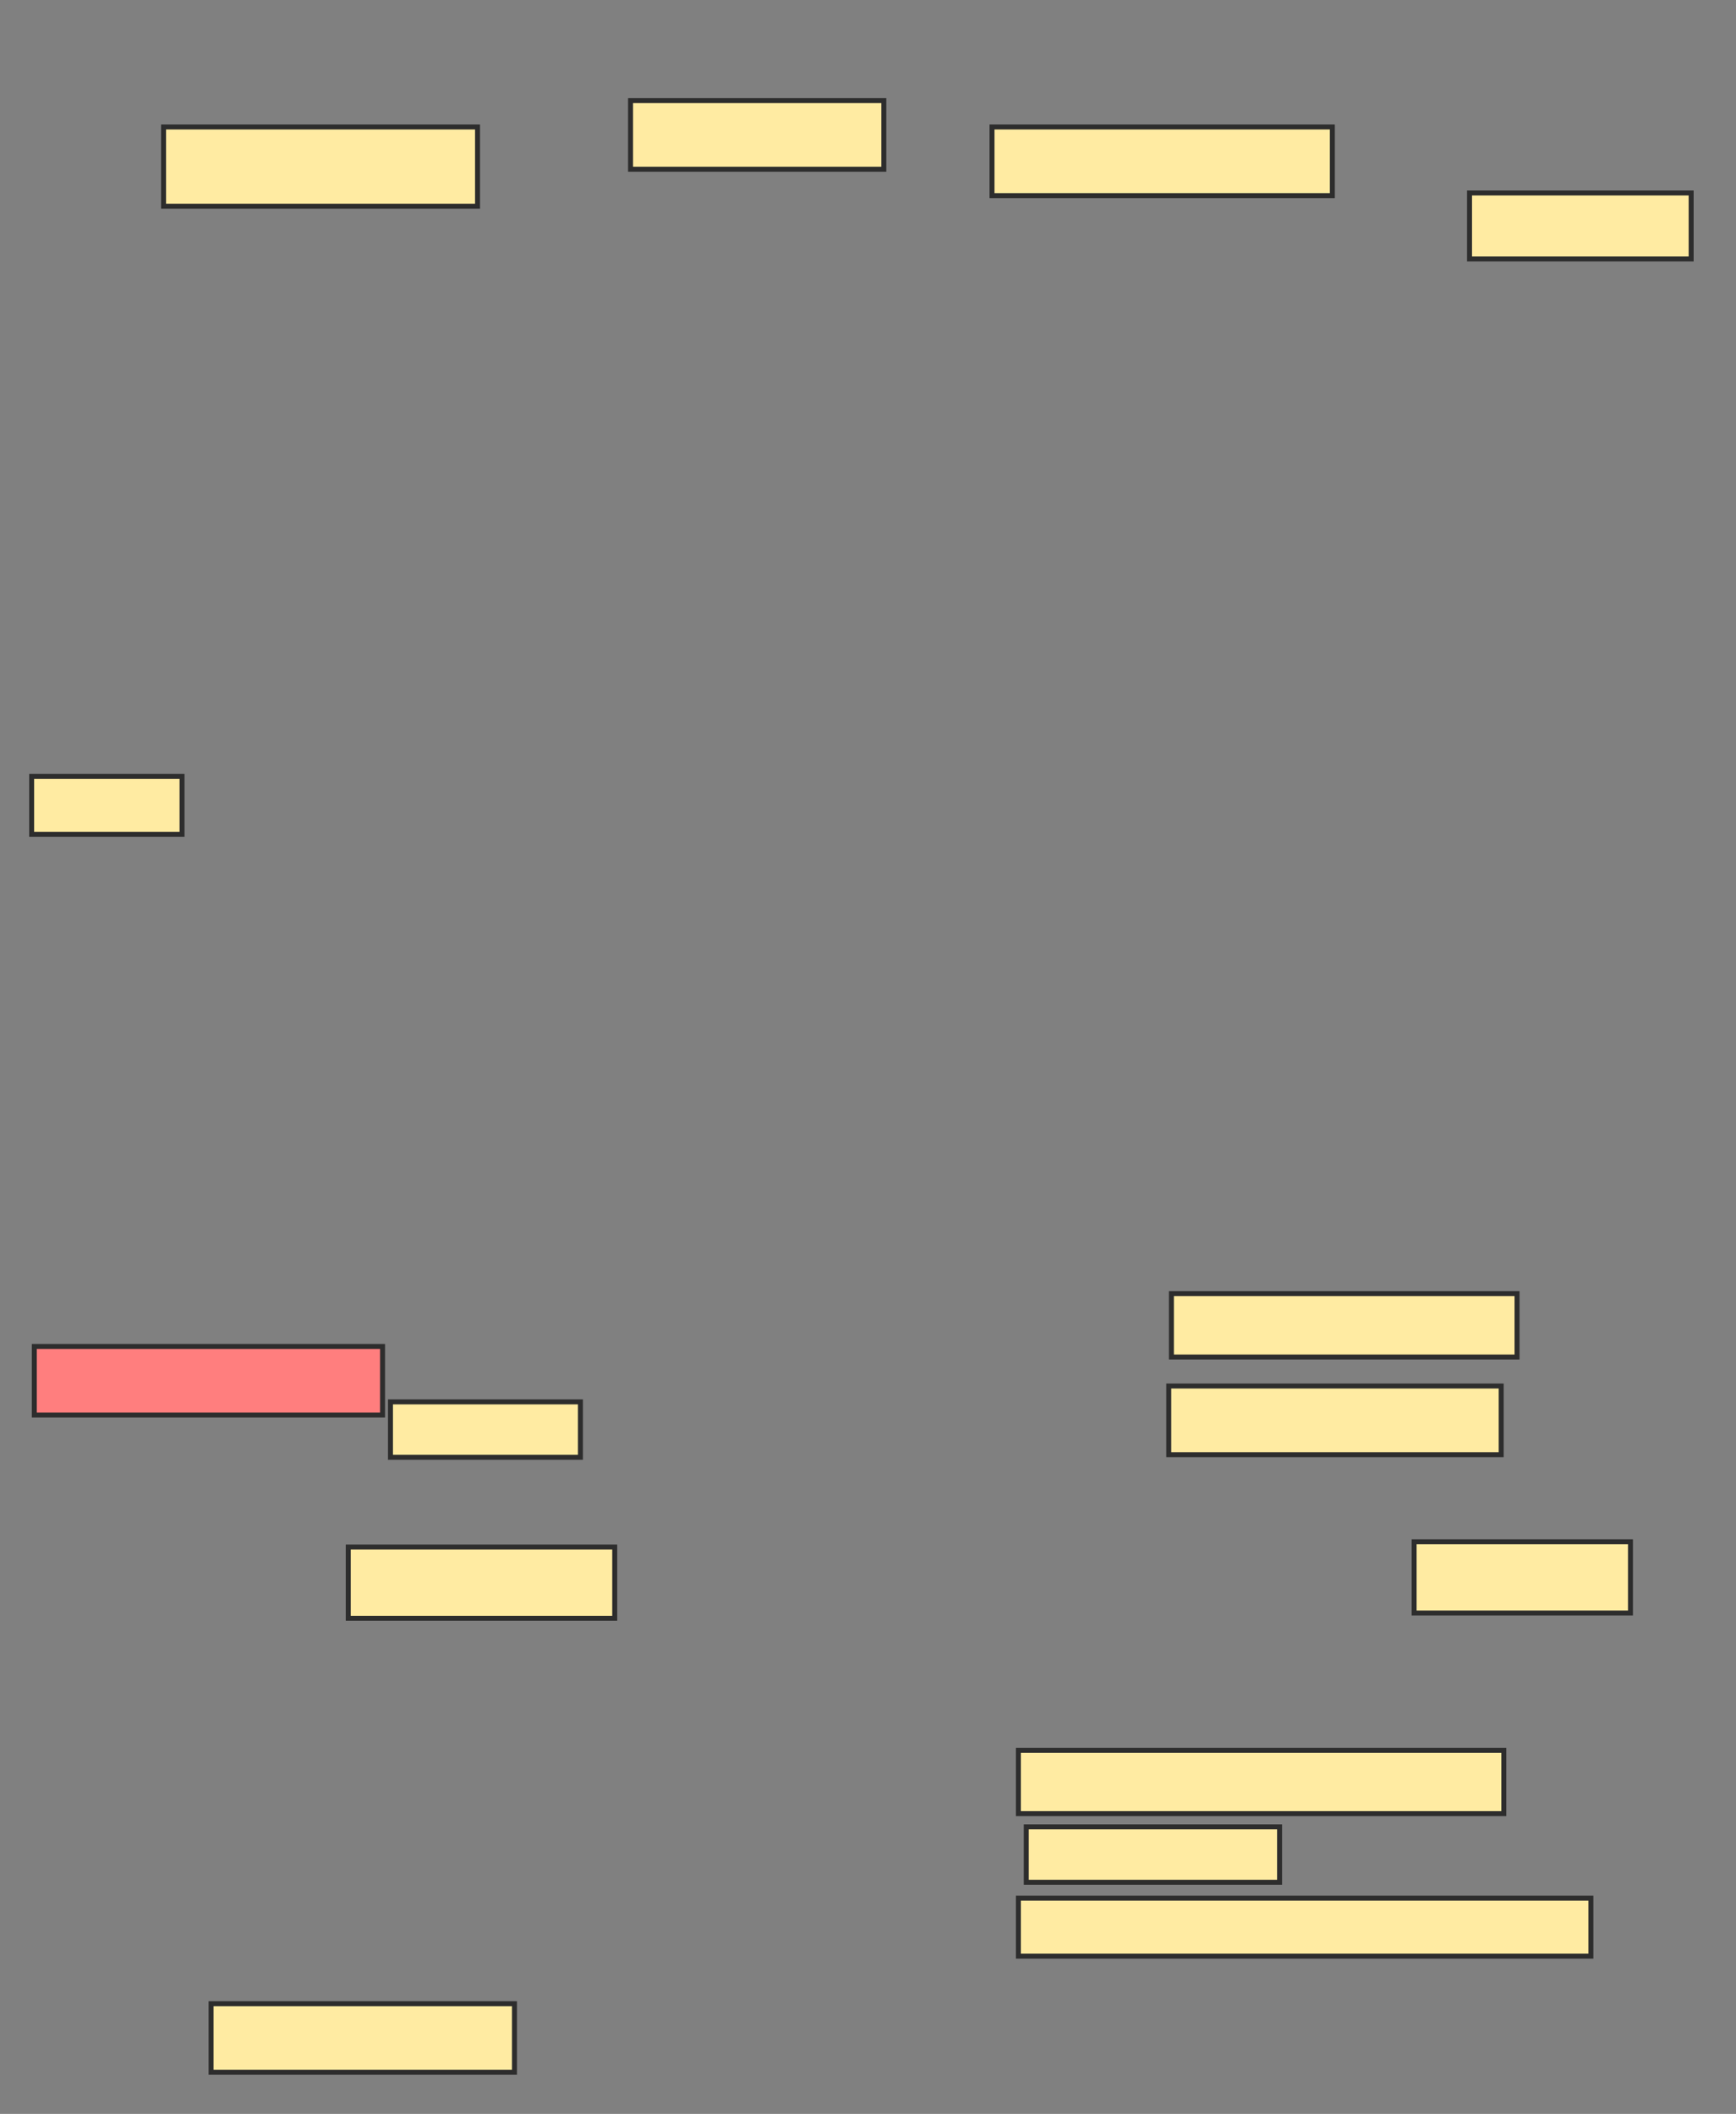 <svg xmlns="http://www.w3.org/2000/svg" width="350" height="426">
 <rect width="100%" height="100%" fill="#808080" stroke="none"/>
 <!-- Created with Image Occlusion Enhanced -->
 <g>
  <title>Labels</title>
 </g>
 <g>
  <title>Masks</title>
  <rect id="01cc77bdcb3d4d38b1a24aca8a23b2ac-ao-1" height="11.17" width="38.298" y="282.511" x="78.723" stroke="#2D2D2D" fill="#FFEBA2"/>
  <rect id="01cc77bdcb3d4d38b1a24aca8a23b2ac-ao-2" height="14.362" width="53.723" y="311.766" x="70.213" stroke="#2D2D2D" fill="#FFEBA2"/>
  <rect id="01cc77bdcb3d4d38b1a24aca8a23b2ac-ao-3" height="13.83" width="61.17" y="403.787" x="42.553" stroke="#2D2D2D" fill="#FFEBA2"/>
  <rect id="01cc77bdcb3d4d38b1a24aca8a23b2ac-ao-4" height="12.766" width="97.872" y="352.723" x="205.319" stroke="#2D2D2D" fill="#FFEBA2"/>
  <rect stroke="#2D2D2D" id="01cc77bdcb3d4d38b1a24aca8a23b2ac-ao-5" height="11.17" width="51.064" y="368.149" x="206.915" fill="#FFEBA2"/>
  <rect id="01cc77bdcb3d4d38b1a24aca8a23b2ac-ao-6" height="13.83" width="70.213" y="271.34" x="6.915" stroke-linecap="null" stroke-linejoin="null" stroke-dasharray="null" stroke="#2D2D2D" fill="#FF7E7E" class="qshape"/>
  <rect id="01cc77bdcb3d4d38b1a24aca8a23b2ac-ao-7" height="11.702" width="115.426" y="382.511" x="205.319" stroke-linecap="null" stroke-linejoin="null" stroke-dasharray="null" stroke="#2D2D2D" fill="#FFEBA2"/>
  <rect id="01cc77bdcb3d4d38b1a24aca8a23b2ac-ao-8" height="14.362" width="43.617" y="310.702" x="285.106" stroke-linecap="null" stroke-linejoin="null" stroke-dasharray="null" stroke="#2D2D2D" fill="#FFEBA2"/>
  <rect id="01cc77bdcb3d4d38b1a24aca8a23b2ac-ao-9" height="13.83" width="67.021" y="279.319" x="235.638" stroke-linecap="null" stroke-linejoin="null" stroke-dasharray="null" stroke="#2D2D2D" fill="#FFEBA2"/>
  <rect id="01cc77bdcb3d4d38b1a24aca8a23b2ac-ao-10" height="12.766" width="69.681" y="260.702" x="236.17" stroke-linecap="null" stroke-linejoin="null" stroke-dasharray="null" stroke="#2D2D2D" fill="#FFEBA2"/>
  <rect id="01cc77bdcb3d4d38b1a24aca8a23b2ac-ao-11" height="13.298" width="44.681" y="38.894" x="296.277" stroke-linecap="null" stroke-linejoin="null" stroke-dasharray="null" stroke="#2D2D2D" fill="#FFEBA2"/>
  <rect id="01cc77bdcb3d4d38b1a24aca8a23b2ac-ao-12" height="13.83" width="68.617" y="25.596" x="200" stroke-linecap="null" stroke-linejoin="null" stroke-dasharray="null" stroke="#2D2D2D" fill="#FFEBA2"/>
  <rect id="01cc77bdcb3d4d38b1a24aca8a23b2ac-ao-13" height="13.83" width="51.064" y="20.277" x="127.128" stroke-linecap="null" stroke-linejoin="null" stroke-dasharray="null" stroke="#2D2D2D" fill="#FFEBA2"/>
  <rect id="01cc77bdcb3d4d38b1a24aca8a23b2ac-ao-14" height="15.957" width="63.298" y="25.596" x="32.979" stroke-linecap="null" stroke-linejoin="null" stroke-dasharray="null" stroke="#2D2D2D" fill="#FFEBA2"/>
  <rect id="01cc77bdcb3d4d38b1a24aca8a23b2ac-ao-15" height="11.702" width="30.319" y="156.447" x="6.383" stroke-linecap="null" stroke-linejoin="null" stroke-dasharray="null" stroke="#2D2D2D" fill="#FFEBA2"/>
 </g>
</svg>